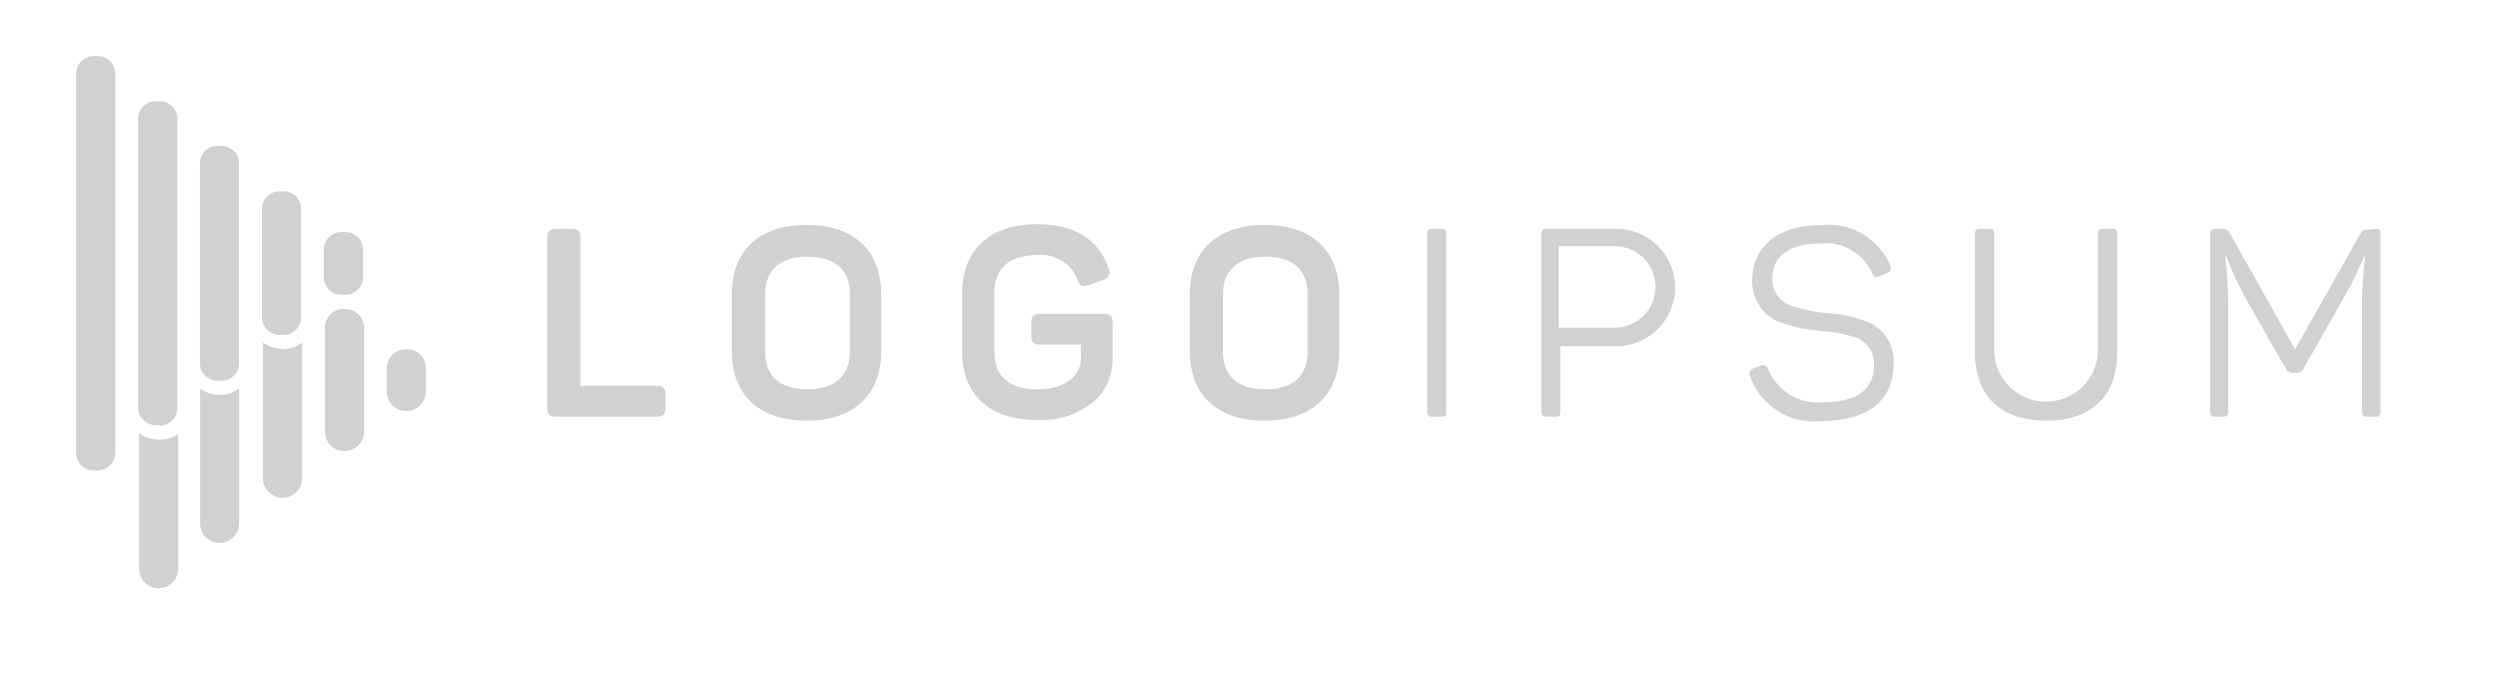 <svg width="73" height="20" viewBox="0 0 73 20" fill="none" xmlns="http://www.w3.org/2000/svg">
<path d="M16.688 6.682C16.884 6.682 16.95 6.753 16.95 6.943V11.264H19.17C19.36 11.264 19.431 11.334 19.431 11.525V11.907C19.431 12.098 19.36 12.169 19.17 12.169H16.246C16.055 12.169 15.979 12.098 15.979 11.907V6.943C15.979 6.753 16.055 6.682 16.246 6.682H16.688Z" fill="#D1D1D1"/>
<path d="M21.368 8.586C21.368 7.326 22.164 6.567 23.55 6.567C24.935 6.567 25.731 7.326 25.731 8.586V10.266C25.731 11.526 24.93 12.284 23.55 12.284C22.17 12.284 21.368 11.526 21.368 10.266V8.586ZM24.815 8.586C24.815 7.876 24.373 7.495 23.577 7.495C22.78 7.495 22.344 7.882 22.344 8.586V10.277C22.344 10.991 22.78 11.367 23.577 11.367C24.373 11.367 24.815 10.975 24.815 10.277V8.586Z" fill="#D1D1D1"/>
<path d="M32.228 9.164C32.441 9.164 32.49 9.235 32.49 9.426V10.462C32.495 10.706 32.447 10.949 32.346 11.171C32.246 11.394 32.098 11.592 31.911 11.749C31.449 12.118 30.865 12.301 30.275 12.262C28.862 12.262 28.093 11.504 28.093 10.244V8.553C28.093 7.31 28.89 6.546 30.275 6.546C31.366 6.546 32.075 6.977 32.375 7.839C32.392 7.871 32.401 7.907 32.401 7.943C32.402 7.98 32.394 8.016 32.378 8.049C32.362 8.082 32.339 8.11 32.31 8.132C32.281 8.155 32.247 8.17 32.211 8.177L31.786 8.324C31.601 8.39 31.524 8.351 31.459 8.16C31.368 7.927 31.203 7.731 30.988 7.603C30.774 7.474 30.523 7.421 30.275 7.451C29.473 7.451 29.037 7.839 29.037 8.542V10.277C29.037 10.991 29.479 11.368 30.275 11.368C31.071 11.368 31.562 11.002 31.562 10.468V10.064H30.379C30.182 10.064 30.111 9.988 30.111 9.797V9.426C30.111 9.235 30.182 9.164 30.379 9.164H32.228Z" fill="#D1D1D1"/>
<path d="M34.742 8.586C34.742 7.326 35.539 6.567 36.924 6.567C38.31 6.567 39.106 7.326 39.106 8.586V10.266C39.106 11.526 38.304 12.284 36.924 12.284C35.544 12.284 34.742 11.526 34.742 10.266V8.586ZM38.184 8.586C38.184 7.876 37.742 7.495 36.952 7.495C36.161 7.495 35.713 7.882 35.713 8.586V10.277C35.713 10.991 36.155 11.367 36.952 11.367C37.748 11.367 38.184 10.975 38.184 10.277V8.586Z" fill="#D1D1D1"/>
<path d="M41.675 6.84C41.675 6.72 41.713 6.682 41.833 6.682H42.084C42.204 6.682 42.231 6.72 42.231 6.84V12.011C42.231 12.131 42.231 12.169 42.084 12.169H41.833C41.713 12.169 41.675 12.131 41.675 12.011V6.84Z" fill="#D1D1D1"/>
<path d="M47.2 6.682C47.655 6.682 48.09 6.862 48.412 7.183C48.733 7.504 48.913 7.94 48.913 8.394C48.913 8.849 48.733 9.284 48.412 9.605C48.09 9.927 47.655 10.107 47.2 10.107H45.564V12.011C45.564 12.131 45.537 12.169 45.422 12.169H45.166C45.051 12.169 45.008 12.131 45.008 12.011V6.84C45.008 6.72 45.051 6.682 45.166 6.682H47.2ZM47.151 9.567C47.308 9.567 47.462 9.536 47.606 9.477C47.751 9.417 47.882 9.329 47.992 9.219C48.103 9.108 48.19 8.977 48.25 8.833C48.31 8.689 48.34 8.534 48.34 8.378C48.34 8.222 48.31 8.067 48.25 7.923C48.19 7.779 48.103 7.648 47.992 7.537C47.882 7.427 47.751 7.339 47.606 7.279C47.462 7.22 47.308 7.189 47.151 7.189H45.515V9.567H47.151Z" fill="#D1D1D1"/>
<path d="M53.173 6.572C53.594 6.526 54.019 6.617 54.385 6.831C54.75 7.045 55.037 7.371 55.202 7.762C55.246 7.849 55.202 7.92 55.115 7.963L54.875 8.072C54.777 8.111 54.739 8.105 54.679 8.002C54.555 7.712 54.343 7.469 54.072 7.308C53.801 7.148 53.487 7.077 53.173 7.107C52.251 7.107 51.75 7.472 51.75 8.127C51.744 8.327 51.811 8.522 51.939 8.677C52.066 8.831 52.245 8.934 52.442 8.967C52.736 9.063 53.04 9.121 53.348 9.142C53.721 9.161 54.088 9.237 54.439 9.365C54.708 9.45 54.939 9.625 55.094 9.86C55.249 10.096 55.318 10.377 55.29 10.658C55.29 11.678 54.548 12.294 53.184 12.294C52.737 12.345 52.286 12.242 51.906 12.001C51.525 11.759 51.239 11.395 51.095 10.969C51.085 10.949 51.08 10.928 51.08 10.906C51.079 10.885 51.084 10.863 51.093 10.843C51.102 10.823 51.115 10.806 51.131 10.792C51.148 10.778 51.167 10.767 51.188 10.761L51.428 10.674C51.447 10.666 51.467 10.663 51.487 10.663C51.508 10.664 51.528 10.669 51.546 10.677C51.565 10.686 51.581 10.699 51.595 10.714C51.608 10.729 51.618 10.747 51.624 10.767C51.746 11.075 51.963 11.336 52.244 11.513C52.524 11.689 52.854 11.772 53.184 11.749C54.215 11.749 54.722 11.389 54.722 10.658C54.732 10.466 54.673 10.276 54.556 10.124C54.439 9.971 54.272 9.864 54.084 9.823C53.802 9.739 53.511 9.688 53.217 9.671L52.628 9.594C52.443 9.555 52.261 9.506 52.082 9.447C51.906 9.394 51.741 9.307 51.597 9.191C51.452 9.06 51.338 8.898 51.263 8.718C51.187 8.538 51.152 8.344 51.16 8.149C51.199 7.194 51.913 6.572 53.173 6.572Z" fill="#D1D1D1"/>
<path d="M58.23 10.303C58.252 10.689 58.422 11.052 58.704 11.316C58.985 11.581 59.357 11.729 59.743 11.729C60.129 11.729 60.501 11.581 60.783 11.316C61.064 11.052 61.233 10.689 61.257 10.303V6.84C61.257 6.72 61.295 6.682 61.415 6.682H61.666C61.786 6.682 61.824 6.72 61.824 6.84V10.298C61.824 11.536 61.093 12.284 59.746 12.284C58.399 12.284 57.668 11.536 57.668 10.298V6.84C57.668 6.72 57.706 6.682 57.821 6.682H58.077C58.191 6.682 58.23 6.72 58.23 6.84V10.303Z" fill="#D1D1D1"/>
<path d="M69.352 6.682C69.472 6.682 69.51 6.72 69.51 6.84V12.011C69.51 12.131 69.472 12.169 69.352 12.169H69.122C69.008 12.169 68.97 12.131 68.97 12.011V8.863C68.97 8.405 69.001 7.948 69.062 7.494H69.03C68.859 7.909 68.66 8.312 68.435 8.7L67.262 10.767C67.248 10.803 67.223 10.834 67.191 10.855C67.159 10.876 67.121 10.888 67.082 10.887H66.93C66.89 10.887 66.852 10.876 66.819 10.855C66.786 10.833 66.76 10.803 66.744 10.767L65.555 8.678C65.344 8.296 65.162 7.898 65.01 7.489H64.977C65.033 7.947 65.062 8.408 65.064 8.869V12.011C65.064 12.131 65.026 12.169 64.906 12.169H64.693C64.573 12.169 64.535 12.131 64.535 12.011V6.84C64.535 6.72 64.573 6.682 64.693 6.682H64.89C64.934 6.677 64.98 6.687 65.018 6.71C65.058 6.732 65.089 6.766 65.108 6.807L67.017 10.2L68.915 6.84C68.975 6.725 69.008 6.709 69.128 6.709L69.352 6.682Z" fill="#D1D1D1"/>
<path d="M6.984 11.34V15.284C6.984 15.435 6.924 15.58 6.817 15.687C6.71 15.794 6.565 15.854 6.414 15.854C6.263 15.854 6.118 15.794 6.011 15.687C5.904 15.58 5.844 15.435 5.844 15.284V11.346C6.003 11.462 6.193 11.526 6.39 11.531C6.604 11.537 6.814 11.47 6.984 11.34ZM11.839 10.2C11.694 10.2 11.555 10.258 11.453 10.36C11.351 10.462 11.293 10.601 11.293 10.746V11.433C11.293 11.584 11.353 11.729 11.46 11.836C11.567 11.943 11.712 12.003 11.863 12.003C12.014 12.003 12.159 11.943 12.266 11.836C12.373 11.729 12.433 11.584 12.433 11.433V10.773C12.438 10.695 12.425 10.617 12.396 10.544C12.367 10.471 12.323 10.405 12.267 10.351C12.211 10.296 12.143 10.255 12.069 10.229C11.995 10.203 11.917 10.193 11.839 10.2ZM4.606 12.835C4.41 12.829 4.22 12.764 4.061 12.649V16.604C4.061 16.756 4.121 16.902 4.228 17.009C4.336 17.116 4.481 17.177 4.633 17.177C4.785 17.177 4.931 17.116 5.038 17.009C5.146 16.902 5.206 16.756 5.206 16.604V12.677C5.028 12.792 4.818 12.847 4.606 12.835ZM10.06 9.017C9.987 9.013 9.913 9.024 9.843 9.05C9.774 9.076 9.711 9.116 9.657 9.166C9.604 9.218 9.561 9.279 9.532 9.347C9.503 9.415 9.488 9.488 9.488 9.562V12.6C9.488 12.752 9.548 12.898 9.656 13.005C9.763 13.113 9.909 13.173 10.06 13.173C10.212 13.173 10.358 13.113 10.466 13.005C10.573 12.898 10.633 12.752 10.633 12.6V9.6C10.638 9.522 10.625 9.443 10.596 9.37C10.567 9.296 10.522 9.23 10.465 9.176C10.408 9.121 10.34 9.08 10.265 9.054C10.191 9.029 10.112 9.02 10.033 9.028L10.06 9.017ZM8.25 10.184C8.044 10.183 7.844 10.118 7.677 9.999V13.964C7.677 14.116 7.737 14.262 7.845 14.369C7.952 14.476 8.098 14.537 8.25 14.537C8.402 14.537 8.547 14.476 8.655 14.369C8.762 14.262 8.822 14.116 8.822 13.964V10.004C8.649 10.133 8.438 10.2 8.222 10.195L8.25 10.184ZM3.368 13.222V2.144C3.366 2.009 3.312 1.88 3.216 1.785C3.12 1.69 2.99 1.637 2.855 1.637H2.735C2.6 1.637 2.47 1.69 2.374 1.785C2.278 1.88 2.224 2.009 2.222 2.144V13.222C2.222 13.358 2.276 13.489 2.373 13.585C2.469 13.681 2.599 13.735 2.735 13.735H2.855C2.991 13.735 3.121 13.681 3.218 13.585C3.314 13.489 3.368 13.358 3.368 13.222ZM4.666 12.415H4.546C4.41 12.415 4.28 12.361 4.183 12.265C4.087 12.169 4.033 12.038 4.033 11.902V3.464C4.035 3.329 4.089 3.2 4.185 3.105C4.281 3.01 4.411 2.957 4.546 2.957H4.666C4.801 2.957 4.931 3.01 5.027 3.105C5.123 3.2 5.177 3.329 5.179 3.464V11.913C5.179 12.049 5.125 12.18 5.029 12.276C4.932 12.372 4.802 12.426 4.666 12.426V12.415ZM6.471 11.117H6.346C6.211 11.117 6.082 11.063 5.987 10.968C5.892 10.873 5.839 10.744 5.839 10.609V4.773C5.838 4.706 5.851 4.639 5.876 4.577C5.901 4.515 5.938 4.459 5.985 4.411C6.033 4.363 6.089 4.325 6.151 4.299C6.213 4.274 6.279 4.26 6.346 4.26H6.471C6.606 4.262 6.736 4.316 6.83 4.412C6.925 4.508 6.979 4.638 6.979 4.773V10.609C6.979 10.744 6.925 10.873 6.83 10.968C6.735 11.063 6.606 11.117 6.471 11.117ZM8.277 9.78H8.162C8.027 9.78 7.898 9.727 7.802 9.632C7.706 9.537 7.651 9.408 7.65 9.273V6.131C7.645 6.061 7.655 5.991 7.679 5.925C7.703 5.859 7.74 5.798 7.788 5.747C7.836 5.696 7.894 5.656 7.958 5.628C8.023 5.6 8.092 5.586 8.162 5.586H8.282C8.418 5.586 8.549 5.64 8.645 5.736C8.741 5.832 8.795 5.963 8.795 6.099V9.262C8.796 9.33 8.783 9.397 8.758 9.46C8.732 9.523 8.695 9.58 8.647 9.628C8.599 9.676 8.542 9.715 8.48 9.741C8.417 9.767 8.35 9.78 8.282 9.78H8.277ZM10.088 8.608H9.968C9.832 8.608 9.701 8.554 9.605 8.457C9.509 8.361 9.455 8.231 9.455 8.095V7.282C9.457 7.147 9.511 7.018 9.607 6.923C9.703 6.828 9.833 6.775 9.968 6.775H10.088C10.223 6.775 10.352 6.828 10.448 6.923C10.544 7.018 10.599 7.147 10.601 7.282V8.095C10.601 8.23 10.547 8.36 10.452 8.456C10.357 8.552 10.228 8.606 10.093 8.608H10.088Z" fill="#D1D1D1"/>
</svg>
